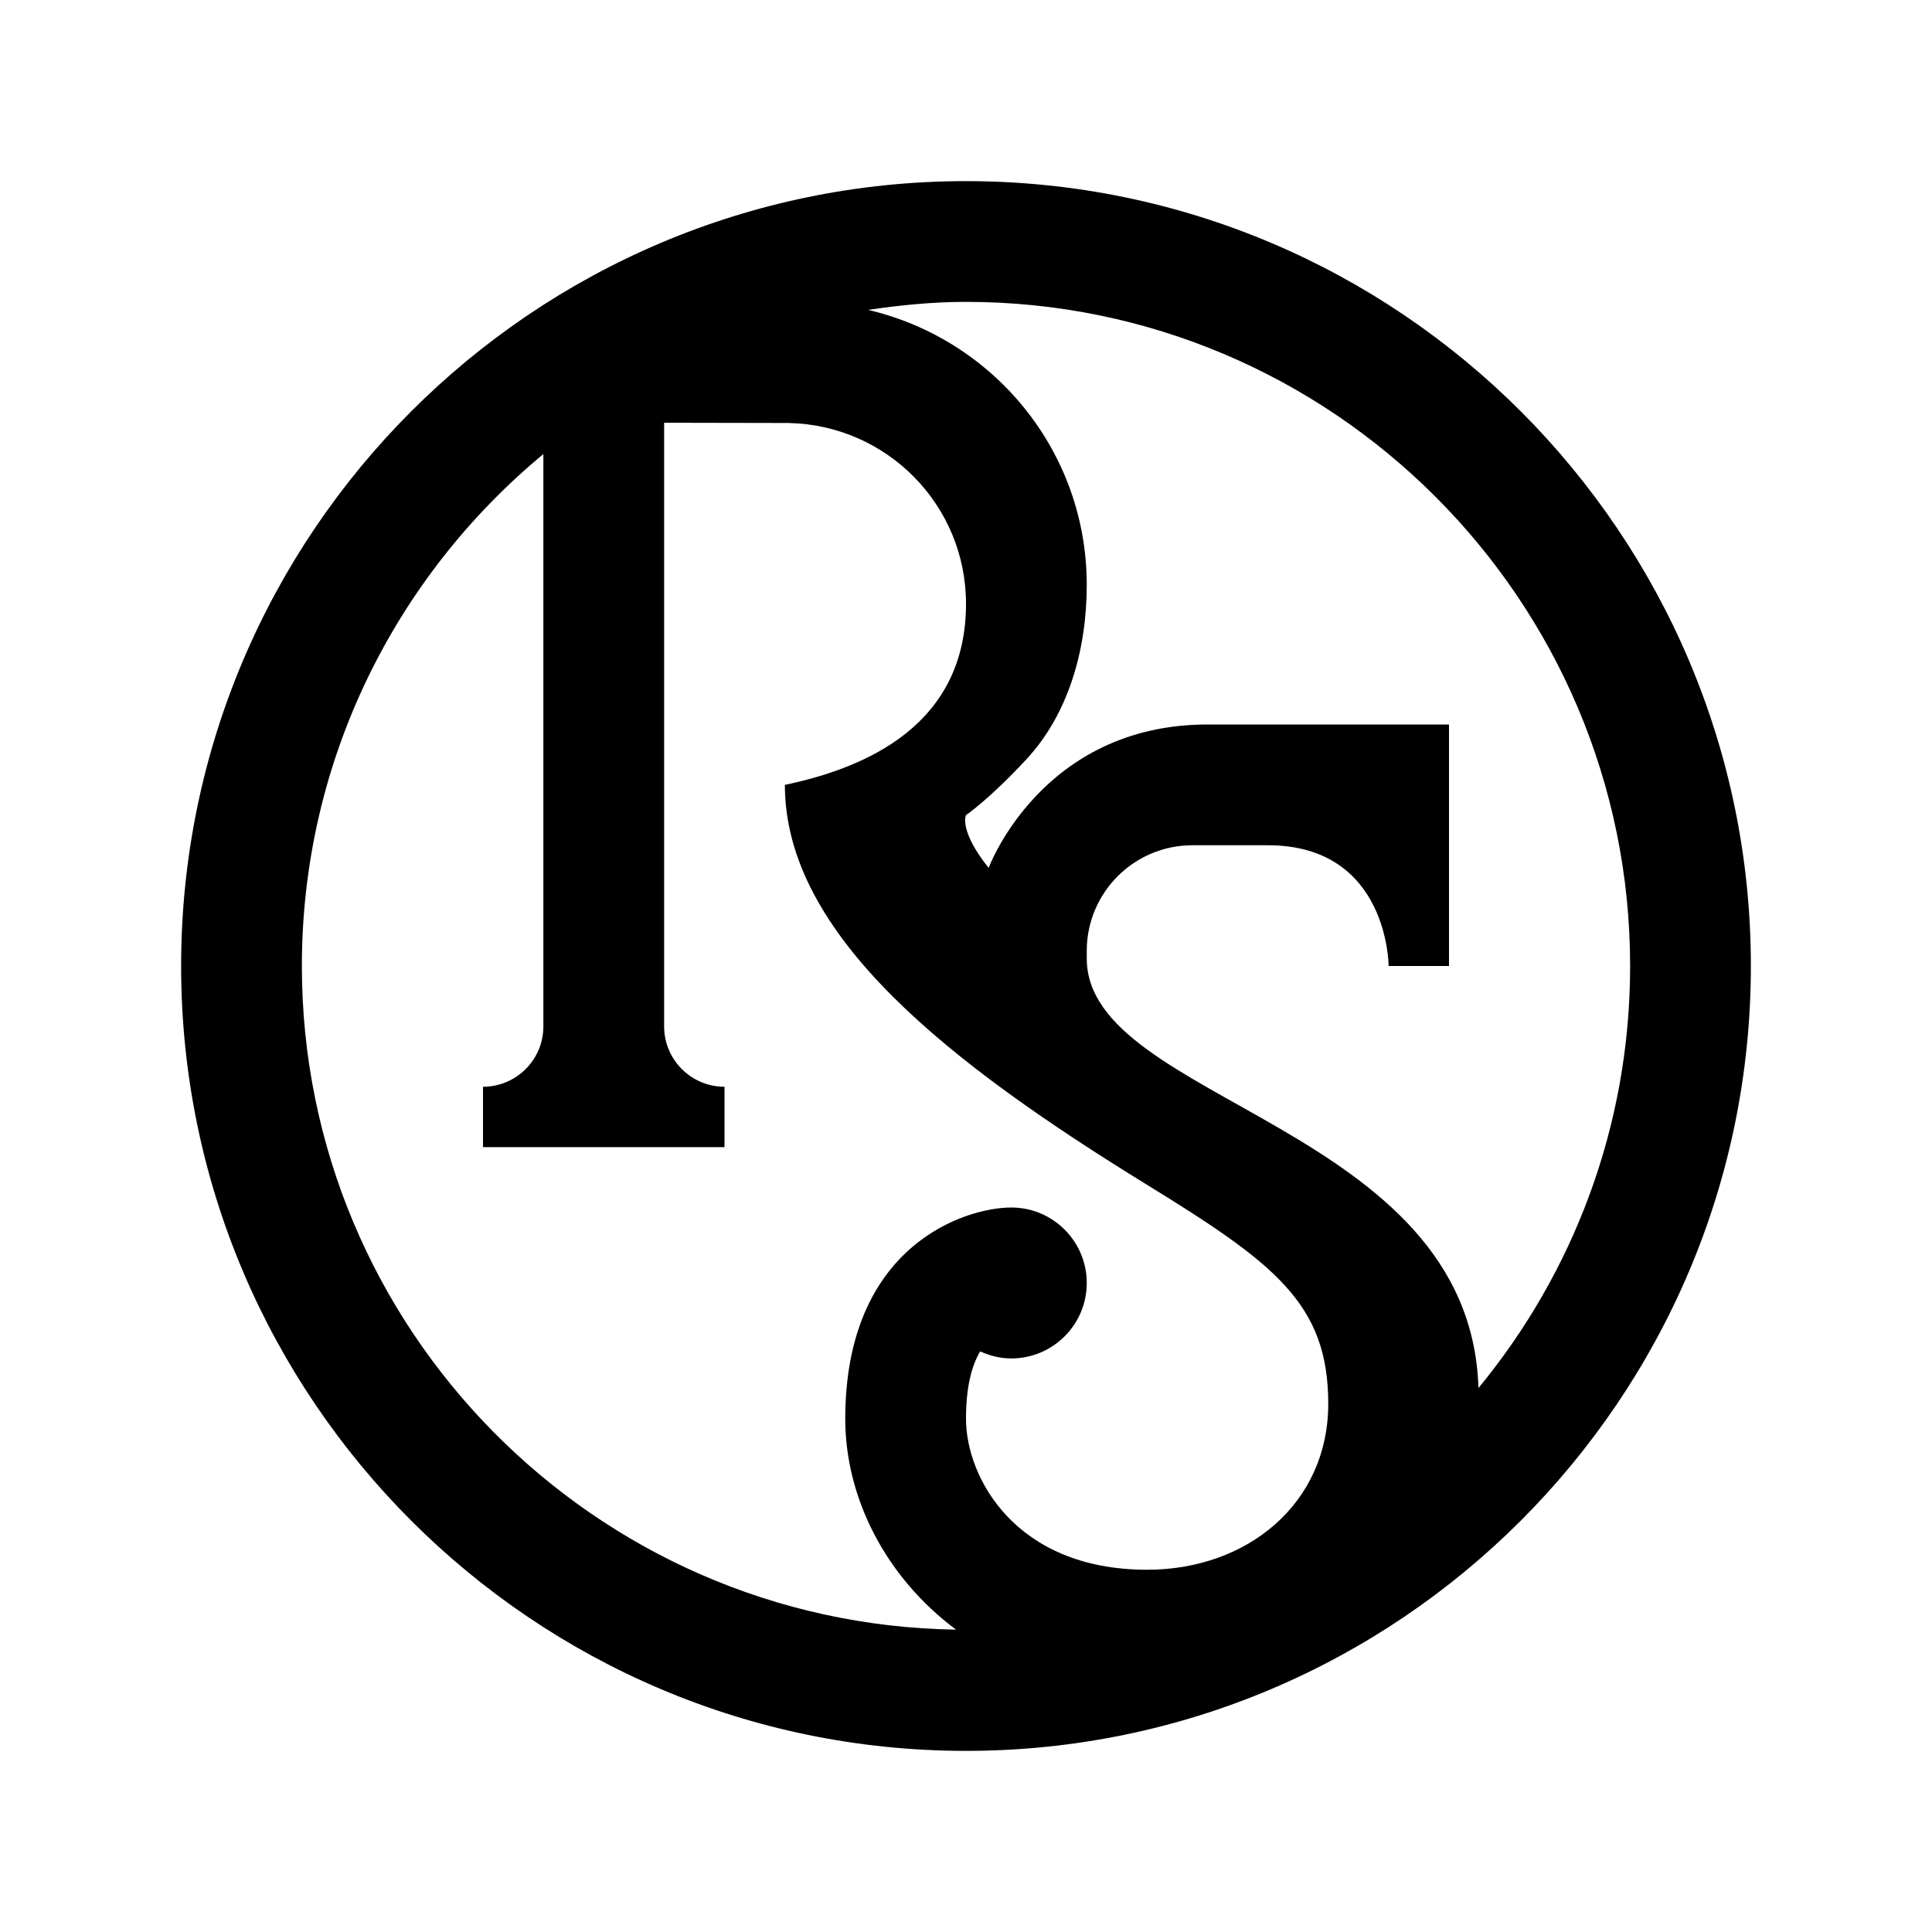 <svg xmlns="http://www.w3.org/2000/svg" width="300" height="300" fill="#000" viewBox="0 0 32 32"><path d="M16,3C8.832,3,3,8.832,3,16s5.832,13,13,13s13-5.832,13-13S23.168,3,16,3z M5,16c0-3.408,1.559-6.459,4-8.479V17	c0,0.552-0.448,1-1,1v1h4v-1c-0.552,0-1-0.448-1-1V7.002l2.058,0.004C14.688,7.038,16,8.363,16,10c0,2-1.64,2.715-3,3	c0,2.5,2.75,4.625,6,6.625c2.113,1.301,3,1.968,3,3.625S20.657,26,19,26c-2.186,0-3-1.533-3-2.5c0-0.553,0.103-0.896,0.235-1.117	c0.158,0.072,0.33,0.117,0.515,0.117c0.69,0,1.25-0.56,1.25-1.25S17.44,20,16.75,20C15.985,20,14,20.629,14,23.5	c0,1.302,0.663,2.619,1.835,3.492C9.846,26.902,5,22.01,5,16z M24.488,22.99C24.352,18.624,18,18.261,18,15.875	c0-0.027,0-0.099,0-0.125c0-0.966,0.784-1.75,1.75-1.75H21c2,0,2,2,2,2h1v-4c0,0-2,0-4,0c-2.75,0-3.625,2.375-3.625,2.375	C15.875,13.75,16,13.5,16,13.5s0.375-0.25,1-0.923c0.689-0.742,1-1.799,1-2.89c0-2.22-1.548-4.07-3.621-4.554	C14.91,5.054,15.448,5,16,5c6.065,0,11,4.935,11,11C27,18.652,26.056,21.088,24.488,22.99z"/></svg>
